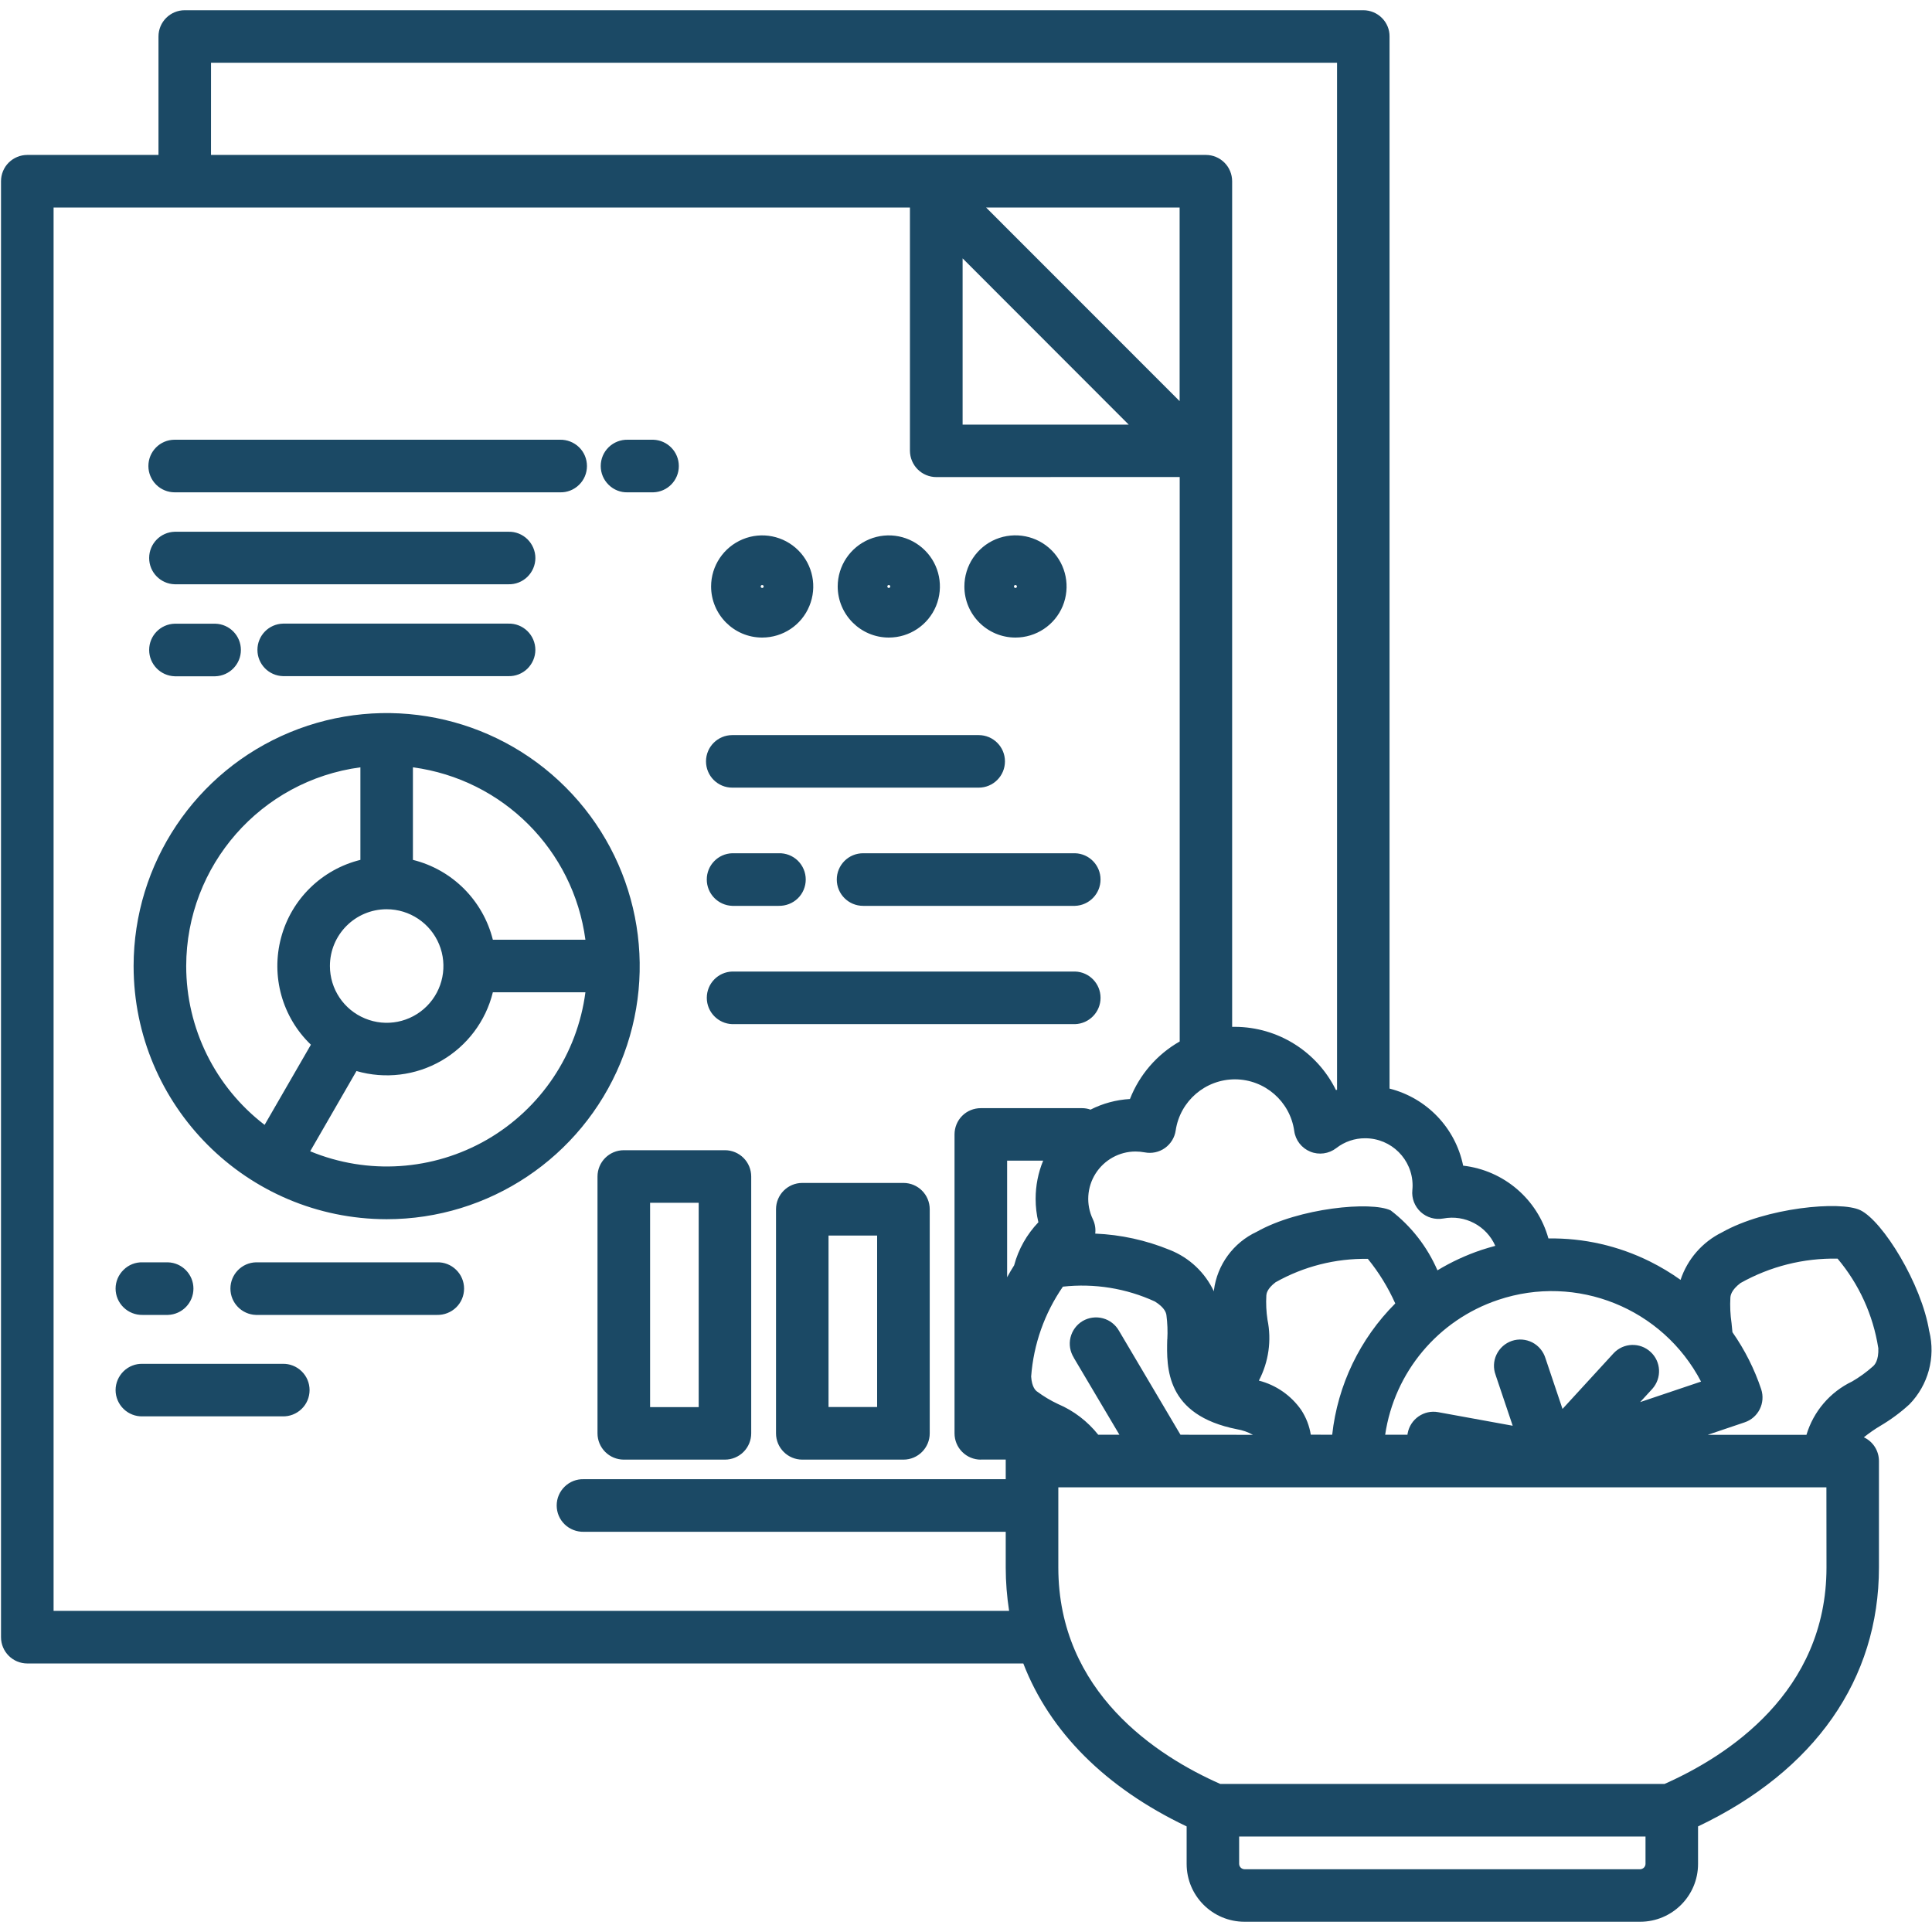 <svg width="98" height="98" viewBox="0 0 98 98" fill="none" xmlns="http://www.w3.org/2000/svg">
<path d="M7.527 23.641C7.527 22.903 8.121 22.305 8.859 22.305H28.402C28.762 22.297 29.113 22.434 29.371 22.684C29.629 22.934 29.773 23.278 29.773 23.641C29.773 24 29.629 24.344 29.371 24.594C29.113 24.848 28.762 24.985 28.402 24.973H8.863C8.508 24.973 8.168 24.832 7.918 24.582C7.668 24.332 7.527 23.992 7.527 23.641ZM31.843 24.973H33.136C33.859 24.953 34.433 24.364 34.433 23.641C34.433 22.918 33.859 22.328 33.136 22.305H31.843C31.48 22.297 31.133 22.434 30.875 22.684C30.617 22.934 30.472 23.278 30.472 23.641C30.472 24 30.617 24.344 30.875 24.594C31.133 24.848 31.48 24.985 31.843 24.973ZM8.863 29.637H25.785C26.145 29.649 26.492 29.512 26.75 29.262C27.008 29.012 27.157 28.664 27.157 28.305C27.157 27.946 27.008 27.602 26.75 27.348C26.492 27.098 26.145 26.961 25.785 26.973H8.863C8.141 26.992 7.566 27.582 7.566 28.305C7.566 29.028 8.141 29.617 8.863 29.637ZM6.777 49C6.781 43.809 9.91 39.129 14.707 37.145C19.504 35.161 25.023 36.262 28.691 39.934C32.363 43.606 33.457 49.126 31.472 53.918C29.484 58.715 24.804 61.844 19.613 61.844C12.524 61.836 6.781 56.09 6.777 49ZM29.692 50.332H25C24.641 51.797 23.695 53.051 22.391 53.805C21.086 54.559 19.527 54.746 18.082 54.328L15.734 58.398C18.652 59.605 21.965 59.387 24.703 57.809C27.438 56.227 29.285 53.465 29.695 50.332H29.692ZM16.735 49C16.735 50.164 17.434 51.215 18.512 51.66C19.586 52.109 20.824 51.863 21.648 51.039C22.473 50.215 22.719 48.977 22.273 47.898C21.828 46.824 20.777 46.121 19.613 46.121C18.023 46.121 16.735 47.41 16.735 49ZM20.945 38.922V43.617C22.942 44.113 24.5 45.672 25 47.668H29.695C29.086 43.113 25.504 39.531 20.945 38.922ZM9.445 49C9.445 52.16 10.914 55.137 13.422 57.059L15.77 52.992C14.313 51.594 13.735 49.516 14.258 47.562C14.777 45.613 16.32 44.102 18.281 43.617V38.922C13.227 39.598 9.453 43.903 9.445 49ZM22.168 64.031H12.981C12.262 64.051 11.688 64.644 11.688 65.363C11.688 66.086 12.262 66.675 12.981 66.699H22.168C22.528 66.707 22.879 66.57 23.137 66.32C23.395 66.07 23.54 65.726 23.54 65.363C23.54 65.004 23.395 64.66 23.137 64.41C22.879 64.156 22.528 64.019 22.168 64.031ZM7.234 66.699H8.516C9.238 66.676 9.812 66.086 9.812 65.363C9.812 64.644 9.238 64.051 8.516 64.031H7.234C6.875 64.019 6.527 64.156 6.27 64.41C6.012 64.66 5.863 65.004 5.863 65.363C5.863 65.726 6.012 66.07 6.27 66.32C6.527 66.57 6.875 66.707 7.234 66.699ZM14.332 69.18H7.234C6.875 69.168 6.527 69.305 6.27 69.555C6.012 69.808 5.863 70.152 5.863 70.512C5.863 70.871 6.012 71.219 6.27 71.469C6.527 71.719 6.875 71.855 7.234 71.844H14.332C14.691 71.855 15.039 71.719 15.297 71.469C15.559 71.219 15.703 70.871 15.703 70.512C15.703 70.152 15.559 69.808 15.297 69.555C15.039 69.305 14.691 69.168 14.332 69.18ZM37.144 39.953H49.644C50.379 39.953 50.976 39.359 50.976 38.62C50.976 37.882 50.378 37.288 49.644 37.288H37.144C36.41 37.288 35.812 37.882 35.812 38.62C35.812 39.359 36.41 39.953 37.144 39.953ZM42.445 44.613C42.445 45.351 43.043 45.949 43.781 45.949H54.531C55.249 45.925 55.824 45.335 55.824 44.613C55.824 43.89 55.25 43.3 54.531 43.281H43.781C43.425 43.281 43.086 43.421 42.836 43.671C42.586 43.921 42.445 44.261 42.445 44.613ZM37.144 45.949H39.5C39.859 45.956 40.211 45.82 40.468 45.57C40.726 45.32 40.871 44.972 40.871 44.613C40.871 44.253 40.726 43.91 40.468 43.656C40.211 43.406 39.859 43.269 39.5 43.281H37.144C36.425 43.3 35.851 43.89 35.851 44.613C35.851 45.335 36.425 45.925 37.144 45.949ZM25.781 31.633H14.355C13.632 31.652 13.058 32.242 13.058 32.965C13.058 33.687 13.632 34.277 14.355 34.297H25.785C26.145 34.308 26.492 34.172 26.75 33.922C27.008 33.668 27.156 33.324 27.156 32.965C27.156 32.605 27.008 32.258 26.75 32.008C26.492 31.758 26.145 31.621 25.785 31.633L25.781 31.633ZM8.863 34.304H10.922C11.644 34.281 12.219 33.691 12.219 32.969C12.219 32.246 11.644 31.656 10.922 31.637H8.863C8.14 31.656 7.566 32.246 7.566 32.969C7.566 33.691 8.14 34.281 8.863 34.304ZM36.07 29.75C36.07 28.703 36.703 27.758 37.672 27.355C38.64 26.953 39.754 27.176 40.496 27.918C41.234 28.656 41.457 29.773 41.054 30.742C40.656 31.711 39.711 32.34 38.66 32.34C37.23 32.34 36.074 31.179 36.07 29.75ZM38.586 29.75C38.586 29.816 38.668 29.848 38.715 29.801C38.761 29.754 38.73 29.676 38.66 29.676C38.621 29.672 38.586 29.707 38.586 29.75ZM42.492 29.75C42.492 28.703 43.125 27.758 44.093 27.355C45.062 26.953 46.175 27.176 46.918 27.918C47.66 28.656 47.879 29.773 47.48 30.742C47.078 31.711 46.133 32.34 45.086 32.34C43.656 32.34 42.496 31.179 42.492 29.75ZM45.011 29.75C45.011 29.816 45.09 29.848 45.136 29.801C45.183 29.754 45.152 29.676 45.086 29.676C45.043 29.672 45.008 29.707 45.011 29.75ZM48.918 29.75C48.918 28.699 49.547 27.754 50.515 27.351C51.484 26.953 52.601 27.172 53.343 27.914C54.086 28.656 54.304 29.773 53.906 30.742C53.504 31.711 52.558 32.34 51.508 32.34C50.078 32.34 48.918 31.179 48.918 29.75ZM51.433 29.75C51.433 29.816 51.515 29.848 51.562 29.801C51.609 29.754 51.574 29.676 51.507 29.676C51.465 29.672 51.433 29.707 51.433 29.75ZM38.105 59.68V72.707C38.105 73.058 37.965 73.398 37.715 73.648C37.465 73.898 37.125 74.039 36.773 74.039H31.644C31.289 74.039 30.949 73.898 30.699 73.648C30.449 73.398 30.308 73.058 30.308 72.707V59.68C30.308 58.942 30.906 58.344 31.644 58.344H36.773C37.125 58.344 37.465 58.485 37.715 58.735C37.965 58.985 38.105 59.324 38.105 59.68ZM35.441 61.012H32.976V71.375H35.441V61.012ZM47.16 61.34V72.707C47.16 73.441 46.562 74.039 45.828 74.039H40.695C39.961 74.039 39.363 73.441 39.363 72.707V61.34C39.363 60.602 39.961 60.004 40.695 60.004H45.828C46.563 60.004 47.16 60.602 47.16 61.34ZM44.492 62.672H42.027V71.371H44.492V62.672ZM37.145 51.949H54.532C55.25 51.925 55.825 51.336 55.825 50.613C55.825 49.89 55.25 49.301 54.532 49.281H37.145C36.426 49.301 35.852 49.89 35.852 50.613C35.852 51.336 36.426 51.926 37.145 51.949ZM96.859 71.23C96.406 71.648 95.906 72.015 95.375 72.328C95.086 72.499 94.809 72.695 94.543 72.906C95.012 73.124 95.309 73.593 95.309 74.113V79.507C95.309 85.183 92.059 89.823 86.133 92.644V94.547C86.133 96.168 84.817 97.48 83.195 97.48H63.129C61.508 97.48 60.192 96.168 60.192 94.547V92.644C56.067 90.68 53.243 87.836 51.907 84.379H1.387C0.648 84.379 0.051 83.781 0.051 83.043V9.195C0.051 8.839 0.191 8.499 0.441 8.249C0.695 7.999 1.031 7.859 1.387 7.859H8.039V1.851C8.039 1.113 8.637 0.519 9.371 0.519H69.152C69.507 0.519 69.847 0.66 70.097 0.91C70.347 1.16 70.488 1.496 70.484 1.851V55.218C72.379 55.699 73.828 57.218 74.218 59.128C76.277 59.363 77.988 60.824 78.543 62.82C80.332 62.792 82.097 63.195 83.699 63.992C84.238 64.261 84.754 64.57 85.246 64.921C85.593 63.87 86.355 62.999 87.347 62.511C89.57 61.257 93.347 60.898 94.363 61.386C95.504 61.937 97.48 65.136 97.859 67.531H97.863C98.187 68.855 97.809 70.253 96.859 71.23ZM75.993 65.937C72.946 66.957 70.731 69.601 70.262 72.777H71.395C71.395 72.753 71.395 72.73 71.403 72.703V72.706C71.535 71.98 72.231 71.499 72.953 71.632L76.731 72.32L75.867 69.753V69.749C75.739 69.413 75.754 69.035 75.91 68.71C76.067 68.382 76.348 68.132 76.692 68.015C77.031 67.902 77.406 67.929 77.731 68.097C78.051 68.265 78.289 68.554 78.395 68.902L79.258 71.468L81.852 68.64C82.352 68.109 83.184 68.078 83.723 68.574C84.262 69.066 84.301 69.898 83.817 70.445L83.196 71.121L86.285 70.081C84.34 66.355 79.973 64.597 75.993 65.937ZM63.547 72.781V72.777C63.301 72.64 63.032 72.546 62.751 72.499C59.118 71.781 59.172 69.374 59.208 67.937H59.212C59.235 67.523 59.219 67.109 59.165 66.699C59.149 66.609 59.098 66.339 58.583 66.019C57.122 65.347 55.508 65.089 53.915 65.265C52.981 66.617 52.426 68.187 52.305 69.824C52.34 70.371 52.536 70.531 52.598 70.582H52.602C52.934 70.828 53.29 71.043 53.665 71.218C54.465 71.558 55.169 72.097 55.708 72.777H56.782L54.465 68.867H54.469C54.278 68.562 54.215 68.195 54.301 67.843C54.387 67.492 54.61 67.191 54.919 67.007C55.227 66.828 55.598 66.777 55.946 66.871C56.294 66.964 56.586 67.195 56.762 67.507L59.879 72.777L63.547 72.781ZM52.532 60.808C52.532 60.144 52.66 59.487 52.914 58.874H51.086V64.788C51.203 64.573 51.325 64.366 51.442 64.183C51.66 63.362 52.086 62.612 52.672 61.999C52.578 61.609 52.532 61.21 52.532 60.808ZM67.575 72.777C67.852 70.257 68.981 67.91 70.774 66.117C70.41 65.304 69.946 64.546 69.383 63.855C67.746 63.828 66.129 64.238 64.703 65.042C64.266 65.374 64.243 65.624 64.235 65.706C64.211 66.121 64.231 66.534 64.293 66.945C64.508 67.992 64.352 69.081 63.856 70.031C64.727 70.253 65.492 70.784 66.008 71.527C66.254 71.906 66.418 72.328 66.489 72.773L67.575 72.777ZM69.25 57.738C68.719 57.734 68.203 57.91 67.781 58.238C67.406 58.527 66.903 58.597 66.465 58.417C66.024 58.238 65.711 57.835 65.649 57.363C65.438 55.87 64.16 54.757 62.653 54.749C61.145 54.745 59.86 55.847 59.637 57.339C59.586 57.699 59.387 58.023 59.09 58.234C58.793 58.445 58.422 58.523 58.063 58.453C57.91 58.425 57.754 58.41 57.598 58.41C56.778 58.41 56.012 58.835 55.571 59.531C55.133 60.226 55.078 61.097 55.434 61.843C55.543 62.07 55.586 62.324 55.555 62.574C56.856 62.628 58.133 62.91 59.336 63.402C60.325 63.792 61.125 64.546 61.575 65.507V65.449C61.742 64.152 62.563 63.031 63.75 62.48C65.899 61.269 69.555 60.921 70.543 61.398C71.579 62.191 72.395 63.238 72.914 64.437C73.618 64.011 74.364 63.667 75.137 63.406C75.371 63.328 75.61 63.261 75.848 63.195C75.399 62.175 74.305 61.601 73.211 61.808C72.797 61.882 72.375 61.761 72.067 61.48C71.758 61.195 71.598 60.785 71.641 60.367C71.649 60.289 71.653 60.21 71.653 60.132C71.649 58.808 70.575 57.738 69.25 57.738ZM48.828 21.539H57.254L48.828 13.105V21.539ZM59.836 20.347V10.527H50.02L59.836 20.347ZM10.703 7.859H61.168C61.524 7.859 61.86 8 62.11 8.25C62.36 8.5 62.5 8.84 62.5 9.195V52.086H62.641C64.821 52.094 66.805 53.336 67.766 55.293L67.821 55.278V3.184H10.704L10.703 7.859ZM51.187 81.711C51.074 80.981 51.015 80.247 51.015 79.508V77.7H29.609C29.25 77.707 28.898 77.571 28.641 77.321C28.383 77.071 28.238 76.727 28.238 76.364C28.238 76.004 28.383 75.661 28.641 75.411C28.898 75.157 29.25 75.02 29.609 75.032H51.015V74.11V74.036H49.754L49.75 74.04C49.398 74.04 49.058 73.899 48.808 73.649C48.558 73.399 48.418 73.059 48.418 72.707V57.544C48.418 57.188 48.558 56.848 48.808 56.598C49.058 56.348 49.398 56.211 49.75 56.211H54.883C55.031 56.211 55.179 56.235 55.316 56.286C55.941 55.969 56.621 55.786 57.316 55.747C57.797 54.516 58.687 53.485 59.84 52.829V24.196L47.496 24.2C47.14 24.2 46.8 24.059 46.55 23.809C46.3 23.559 46.16 23.223 46.156 22.867V10.527H2.718V81.712L51.187 81.711ZM83.468 94.547V93.157H62.855V94.547C62.859 94.696 62.98 94.813 63.129 94.817H83.195C83.343 94.813 83.464 94.696 83.468 94.547ZM92.644 75.445H53.683V79.508C53.683 85.848 58.71 89.082 61.894 90.488H84.437C87.613 89.078 92.648 85.843 92.648 79.508L92.644 75.445ZM95.277 68.367H95.273C95.011 66.699 94.296 65.133 93.21 63.844C91.488 63.809 89.789 64.238 88.285 65.082C87.808 65.445 87.781 65.723 87.773 65.82C87.749 66.254 87.769 66.688 87.832 67.117C87.847 67.27 87.863 67.426 87.878 67.582H87.882C88.503 68.469 88.992 69.442 89.335 70.465C89.566 71.164 89.191 71.918 88.492 72.149L86.624 72.781H91.632C91.988 71.594 92.828 70.609 93.949 70.074C94.324 69.856 94.675 69.602 94.999 69.313C95.082 69.242 95.304 69.027 95.277 68.367Z" fill="#1B4965"/>
</svg>
